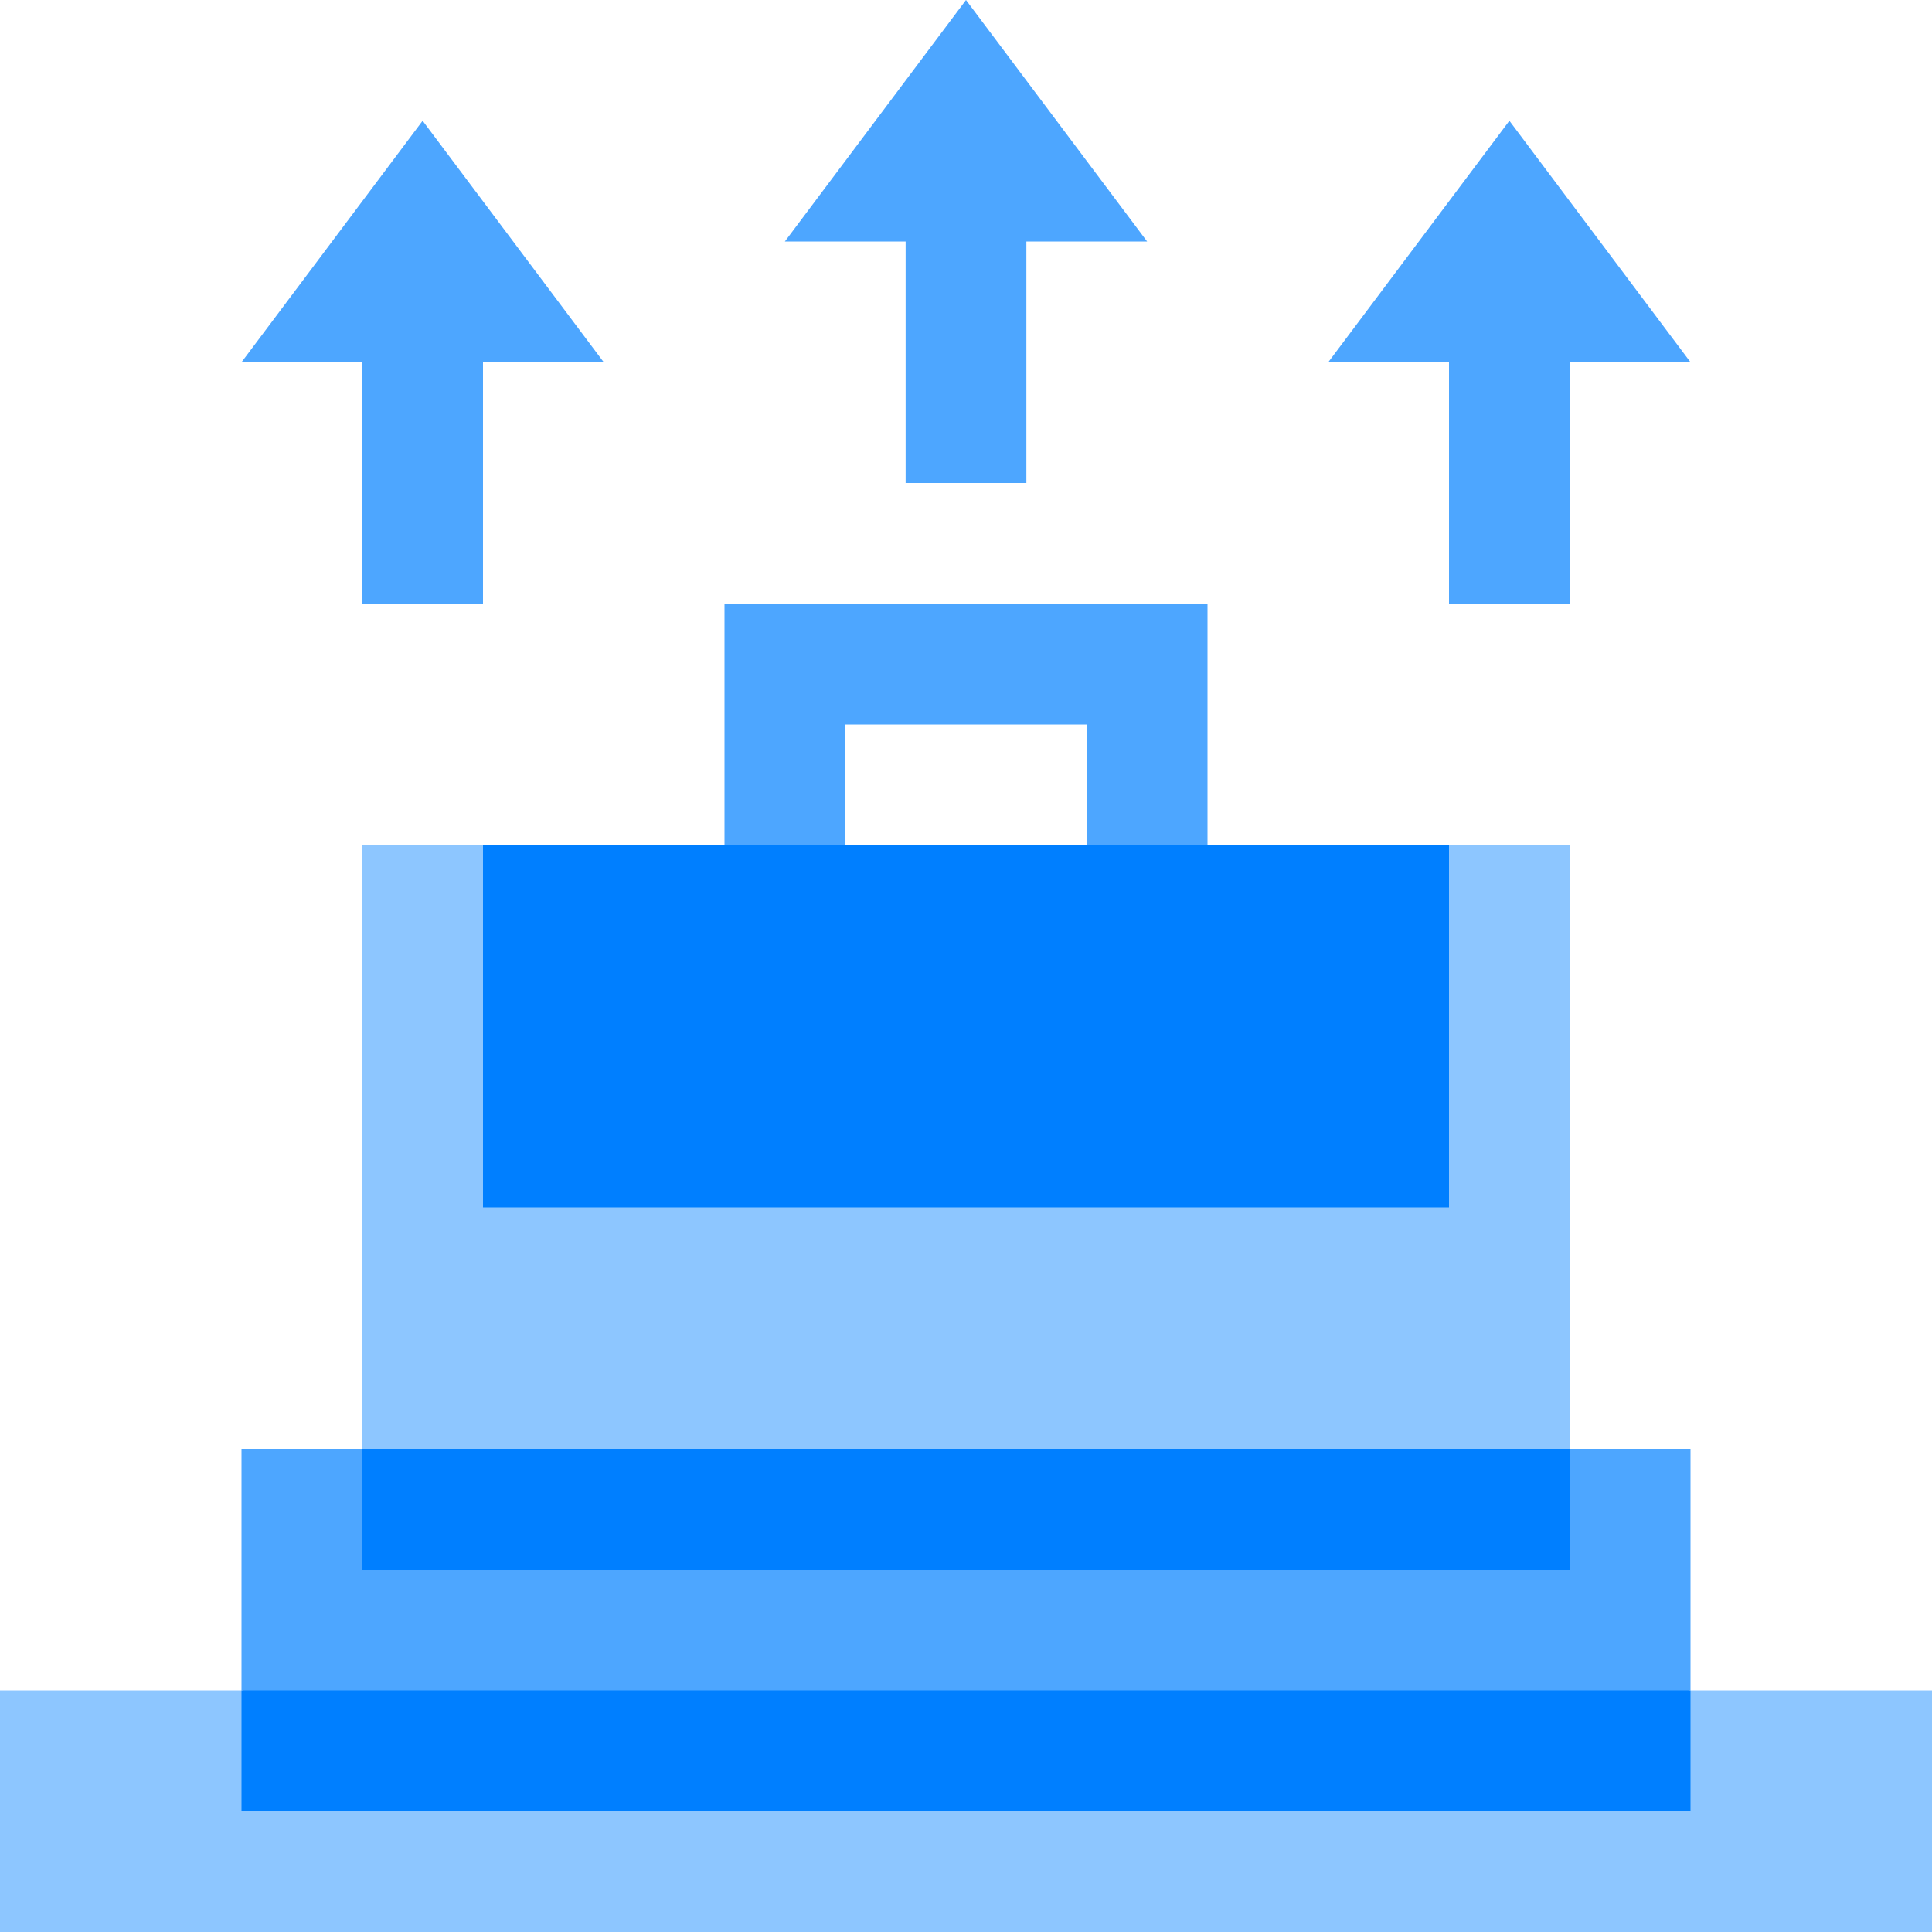 <svg width="60" height="60" viewBox="0 0 60 60" fill="none" xmlns="http://www.w3.org/2000/svg">
<g clip-path="url(#clip0_56_3180)">
<path d="M52.5 45V52.5L30 56.25L7.5 52.5V45H11.25L30 48.75L48.75 45H52.5Z" fill="#4DA6FF"/>
<path d="M48.75 26.25V45L30 48.75L11.25 45V26.25H15L30 30L45 26.25H48.75Z" fill="#8DC6FF"/>
<path d="M60 52.5V60H0V52.5H7.5L30 56.25L52.5 52.5H60Z" fill="#8DC6FF"/>
<path d="M18.75 11.25L13.125 3.75L7.5 11.25H11.25V18.75H15V11.25H18.75Z" fill="#4DA6FF"/>
<path d="M52.5 11.25L46.875 3.75L41.25 11.25H45V18.75H48.75V11.25H52.5Z" fill="#4DA6FF"/>
<path d="M35.625 7.5L30 0L24.375 7.5H28.125V15H31.875V7.5H35.625Z" fill="#4DA6FF"/>
<path d="M22.5 18.75V26.25L24.375 30L26.25 26.25V22.5H33.75V26.25L35.625 30L37.5 26.25V18.75H22.5Z" fill="#4DA6FF"/>
<path d="M15 26.25H45V37.5H15V26.25Z" fill="#007FFF"/>
<path d="M11.25 45H48.75V48.75H11.25V45Z" fill="#007FFF"/>
<path d="M7.5 52.5H52.5V56.25H7.5V52.5Z" fill="#007FFF"/>
</g>
<defs>
<clipPath id="clip0_56_3180">
<rect width="60" height="60" fill="white"/>
</clipPath>
</defs>
</svg>
